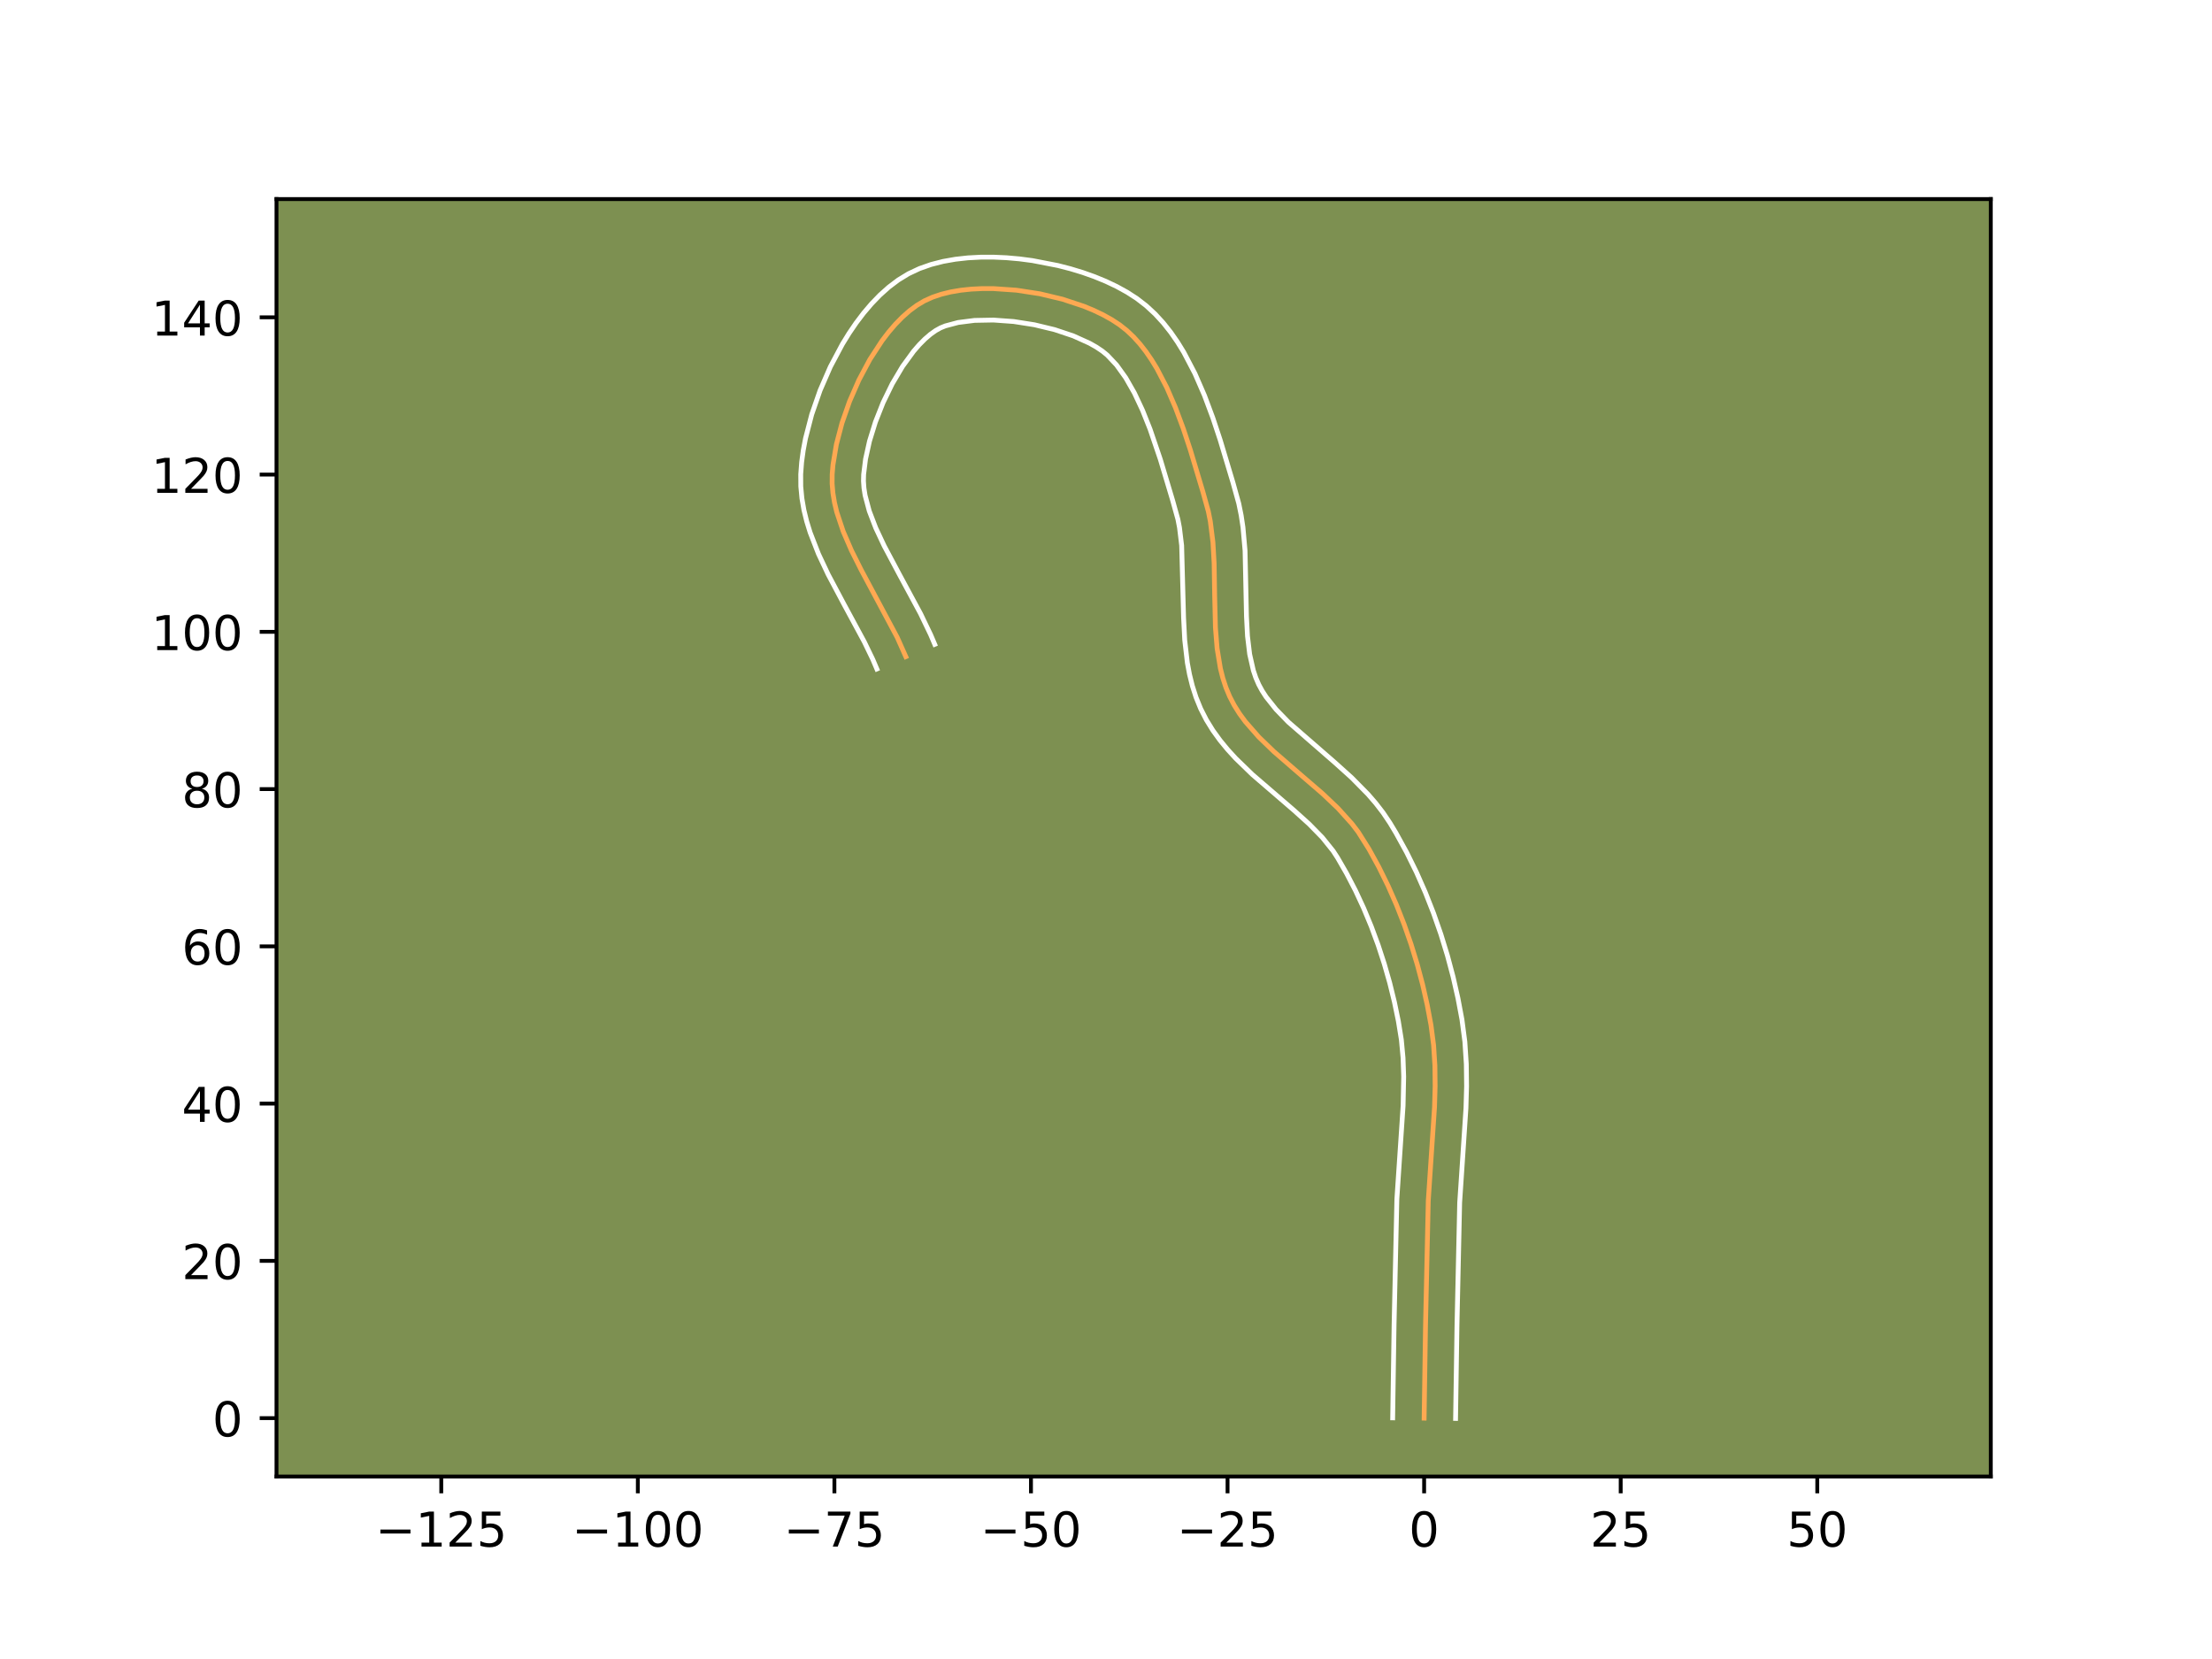 <?xml version="1.0" encoding="utf-8" standalone="no"?>
<!DOCTYPE svg PUBLIC "-//W3C//DTD SVG 1.1//EN"
  "http://www.w3.org/Graphics/SVG/1.1/DTD/svg11.dtd">
<!-- Created with matplotlib (https://matplotlib.org/) -->
<svg height="345.6pt" version="1.1" viewBox="0 0 460.8 345.6" width="460.8pt" xmlns="http://www.w3.org/2000/svg" xmlns:xlink="http://www.w3.org/1999/xlink">
 <defs>
  <style type="text/css">*{stroke-linecap:butt;stroke-linejoin:round;}</style>
 </defs>
 <g id="figure_1">
  <g id="patch_1">
   <path d="M 0 345.6 
L 460.8 345.6 
L 460.8 0 
L 0 0 
z
" style="fill:#ffffff;"/>
  </g>
  <g id="axes_1">
   <g id="patch_2">
    <path d="M 57.6 307.584 
L 414.72 307.584 
L 414.72 41.472 
L 57.6 41.472 
z
" style="fill:#7d9051;"/>
   </g>
   <g id="matplotlib.axis_1">
    <g id="xtick_1">
     <g id="line2d_1">
      <defs>
       <path d="M 0 0 
L 0 3.5 
" id="m30425206ec" style="stroke:#000000;stroke-width:0.8;"/>
      </defs>
      <g>
       <use style="stroke:#000000;stroke-width:0.8;" x="91.923" xlink:href="#m30425206ec" y="307.584"/>
      </g>
     </g>
     <g id="text_1">
      <!-- −125 -->
      <g transform="translate(78.189 322.182)scale(0.1 -0.1)">
       <defs>
        <path d="M 10.594 35.5 
L 73.188 35.5 
L 73.188 27.203 
L 10.594 27.203 
z
" id="DejaVuSans-8722"/>
        <path d="M 12.406 8.297 
L 28.516 8.297 
L 28.516 63.922 
L 10.984 60.406 
L 10.984 69.391 
L 28.422 72.906 
L 38.281 72.906 
L 38.281 8.297 
L 54.391 8.297 
L 54.391 0 
L 12.406 0 
z
" id="DejaVuSans-49"/>
        <path d="M 19.188 8.297 
L 53.609 8.297 
L 53.609 0 
L 7.328 0 
L 7.328 8.297 
Q 12.938 14.109 22.625 23.891 
Q 32.328 33.688 34.812 36.531 
Q 39.547 41.844 41.422 45.531 
Q 43.312 49.219 43.312 52.781 
Q 43.312 58.594 39.234 62.25 
Q 35.156 65.922 28.609 65.922 
Q 23.969 65.922 18.812 64.312 
Q 13.672 62.703 7.812 59.422 
L 7.812 69.391 
Q 13.766 71.781 18.938 73 
Q 24.125 74.219 28.422 74.219 
Q 39.75 74.219 46.484 68.547 
Q 53.219 62.891 53.219 53.422 
Q 53.219 48.922 51.531 44.891 
Q 49.859 40.875 45.406 35.406 
Q 44.188 33.984 37.641 27.219 
Q 31.109 20.453 19.188 8.297 
z
" id="DejaVuSans-50"/>
        <path d="M 10.797 72.906 
L 49.516 72.906 
L 49.516 64.594 
L 19.828 64.594 
L 19.828 46.734 
Q 21.969 47.469 24.109 47.828 
Q 26.266 48.188 28.422 48.188 
Q 40.625 48.188 47.75 41.5 
Q 54.891 34.812 54.891 23.391 
Q 54.891 11.625 47.562 5.094 
Q 40.234 -1.422 26.906 -1.422 
Q 22.312 -1.422 17.547 -0.641 
Q 12.797 0.141 7.719 1.703 
L 7.719 11.625 
Q 12.109 9.234 16.797 8.062 
Q 21.484 6.891 26.703 6.891 
Q 35.156 6.891 40.078 11.328 
Q 45.016 15.766 45.016 23.391 
Q 45.016 31 40.078 35.438 
Q 35.156 39.891 26.703 39.891 
Q 22.75 39.891 18.812 39.016 
Q 14.891 38.141 10.797 36.281 
z
" id="DejaVuSans-53"/>
       </defs>
       <use xlink:href="#DejaVuSans-8722"/>
       <use x="83.789" xlink:href="#DejaVuSans-49"/>
       <use x="147.412" xlink:href="#DejaVuSans-50"/>
       <use x="211.035" xlink:href="#DejaVuSans-53"/>
      </g>
     </g>
    </g>
    <g id="xtick_2">
     <g id="line2d_2">
      <g>
       <use style="stroke:#000000;stroke-width:0.8;" x="132.873" xlink:href="#m30425206ec" y="307.584"/>
      </g>
     </g>
     <g id="text_2">
      <!-- −100 -->
      <g transform="translate(119.139 322.182)scale(0.1 -0.1)">
       <defs>
        <path d="M 31.781 66.406 
Q 24.172 66.406 20.328 58.906 
Q 16.5 51.422 16.5 36.375 
Q 16.5 21.391 20.328 13.891 
Q 24.172 6.391 31.781 6.391 
Q 39.453 6.391 43.281 13.891 
Q 47.125 21.391 47.125 36.375 
Q 47.125 51.422 43.281 58.906 
Q 39.453 66.406 31.781 66.406 
z
M 31.781 74.219 
Q 44.047 74.219 50.516 64.516 
Q 56.984 54.828 56.984 36.375 
Q 56.984 17.969 50.516 8.266 
Q 44.047 -1.422 31.781 -1.422 
Q 19.531 -1.422 13.062 8.266 
Q 6.594 17.969 6.594 36.375 
Q 6.594 54.828 13.062 64.516 
Q 19.531 74.219 31.781 74.219 
z
" id="DejaVuSans-48"/>
       </defs>
       <use xlink:href="#DejaVuSans-8722"/>
       <use x="83.789" xlink:href="#DejaVuSans-49"/>
       <use x="147.412" xlink:href="#DejaVuSans-48"/>
       <use x="211.035" xlink:href="#DejaVuSans-48"/>
      </g>
     </g>
    </g>
    <g id="xtick_3">
     <g id="line2d_3">
      <g>
       <use style="stroke:#000000;stroke-width:0.8;" x="173.822" xlink:href="#m30425206ec" y="307.584"/>
      </g>
     </g>
     <g id="text_3">
      <!-- −75 -->
      <g transform="translate(163.27 322.182)scale(0.1 -0.1)">
       <defs>
        <path d="M 8.203 72.906 
L 55.078 72.906 
L 55.078 68.703 
L 28.609 0 
L 18.312 0 
L 43.219 64.594 
L 8.203 64.594 
z
" id="DejaVuSans-55"/>
       </defs>
       <use xlink:href="#DejaVuSans-8722"/>
       <use x="83.789" xlink:href="#DejaVuSans-55"/>
       <use x="147.412" xlink:href="#DejaVuSans-53"/>
      </g>
     </g>
    </g>
    <g id="xtick_4">
     <g id="line2d_4">
      <g>
       <use style="stroke:#000000;stroke-width:0.8;" x="214.772" xlink:href="#m30425206ec" y="307.584"/>
      </g>
     </g>
     <g id="text_4">
      <!-- −50 -->
      <g transform="translate(204.22 322.182)scale(0.1 -0.1)">
       <use xlink:href="#DejaVuSans-8722"/>
       <use x="83.789" xlink:href="#DejaVuSans-53"/>
       <use x="147.412" xlink:href="#DejaVuSans-48"/>
      </g>
     </g>
    </g>
    <g id="xtick_5">
     <g id="line2d_5">
      <g>
       <use style="stroke:#000000;stroke-width:0.8;" x="255.722" xlink:href="#m30425206ec" y="307.584"/>
      </g>
     </g>
     <g id="text_5">
      <!-- −25 -->
      <g transform="translate(245.169 322.182)scale(0.1 -0.1)">
       <use xlink:href="#DejaVuSans-8722"/>
       <use x="83.789" xlink:href="#DejaVuSans-50"/>
       <use x="147.412" xlink:href="#DejaVuSans-53"/>
      </g>
     </g>
    </g>
    <g id="xtick_6">
     <g id="line2d_6">
      <g>
       <use style="stroke:#000000;stroke-width:0.8;" x="296.672" xlink:href="#m30425206ec" y="307.584"/>
      </g>
     </g>
     <g id="text_6">
      <!-- 0 -->
      <g transform="translate(293.49 322.182)scale(0.1 -0.1)">
       <use xlink:href="#DejaVuSans-48"/>
      </g>
     </g>
    </g>
    <g id="xtick_7">
     <g id="line2d_7">
      <g>
       <use style="stroke:#000000;stroke-width:0.8;" x="337.621" xlink:href="#m30425206ec" y="307.584"/>
      </g>
     </g>
     <g id="text_7">
      <!-- 25 -->
      <g transform="translate(331.259 322.182)scale(0.1 -0.1)">
       <use xlink:href="#DejaVuSans-50"/>
       <use x="63.623" xlink:href="#DejaVuSans-53"/>
      </g>
     </g>
    </g>
    <g id="xtick_8">
     <g id="line2d_8">
      <g>
       <use style="stroke:#000000;stroke-width:0.8;" x="378.571" xlink:href="#m30425206ec" y="307.584"/>
      </g>
     </g>
     <g id="text_8">
      <!-- 50 -->
      <g transform="translate(372.209 322.182)scale(0.1 -0.1)">
       <use xlink:href="#DejaVuSans-53"/>
       <use x="63.623" xlink:href="#DejaVuSans-48"/>
      </g>
     </g>
    </g>
   </g>
   <g id="matplotlib.axis_2">
    <g id="ytick_1">
     <g id="line2d_9">
      <defs>
       <path d="M 0 0 
L -3.5 0 
" id="mb52a81c01c" style="stroke:#000000;stroke-width:0.8;"/>
      </defs>
      <g>
       <use style="stroke:#000000;stroke-width:0.8;" x="57.6" xlink:href="#mb52a81c01c" y="295.425"/>
      </g>
     </g>
     <g id="text_9">
      <!-- 0 -->
      <g transform="translate(44.237 299.224)scale(0.1 -0.1)">
       <use xlink:href="#DejaVuSans-48"/>
      </g>
     </g>
    </g>
    <g id="ytick_2">
     <g id="line2d_10">
      <g>
       <use style="stroke:#000000;stroke-width:0.8;" x="57.6" xlink:href="#mb52a81c01c" y="262.665"/>
      </g>
     </g>
     <g id="text_10">
      <!-- 20 -->
      <g transform="translate(37.875 266.464)scale(0.1 -0.1)">
       <use xlink:href="#DejaVuSans-50"/>
       <use x="63.623" xlink:href="#DejaVuSans-48"/>
      </g>
     </g>
    </g>
    <g id="ytick_3">
     <g id="line2d_11">
      <g>
       <use style="stroke:#000000;stroke-width:0.8;" x="57.6" xlink:href="#mb52a81c01c" y="229.905"/>
      </g>
     </g>
     <g id="text_11">
      <!-- 40 -->
      <g transform="translate(37.875 233.705)scale(0.1 -0.1)">
       <defs>
        <path d="M 37.797 64.312 
L 12.891 25.391 
L 37.797 25.391 
z
M 35.203 72.906 
L 47.609 72.906 
L 47.609 25.391 
L 58.016 25.391 
L 58.016 17.188 
L 47.609 17.188 
L 47.609 0 
L 37.797 0 
L 37.797 17.188 
L 4.891 17.188 
L 4.891 26.703 
z
" id="DejaVuSans-52"/>
       </defs>
       <use xlink:href="#DejaVuSans-52"/>
       <use x="63.623" xlink:href="#DejaVuSans-48"/>
      </g>
     </g>
    </g>
    <g id="ytick_4">
     <g id="line2d_12">
      <g>
       <use style="stroke:#000000;stroke-width:0.8;" x="57.6" xlink:href="#mb52a81c01c" y="197.146"/>
      </g>
     </g>
     <g id="text_12">
      <!-- 60 -->
      <g transform="translate(37.875 200.945)scale(0.1 -0.1)">
       <defs>
        <path d="M 33.016 40.375 
Q 26.375 40.375 22.484 35.828 
Q 18.609 31.297 18.609 23.391 
Q 18.609 15.531 22.484 10.953 
Q 26.375 6.391 33.016 6.391 
Q 39.656 6.391 43.531 10.953 
Q 47.406 15.531 47.406 23.391 
Q 47.406 31.297 43.531 35.828 
Q 39.656 40.375 33.016 40.375 
z
M 52.594 71.297 
L 52.594 62.312 
Q 48.875 64.062 45.094 64.984 
Q 41.312 65.922 37.594 65.922 
Q 27.828 65.922 22.672 59.328 
Q 17.531 52.734 16.797 39.406 
Q 19.672 43.656 24.016 45.922 
Q 28.375 48.188 33.594 48.188 
Q 44.578 48.188 50.953 41.516 
Q 57.328 34.859 57.328 23.391 
Q 57.328 12.156 50.688 5.359 
Q 44.047 -1.422 33.016 -1.422 
Q 20.359 -1.422 13.672 8.266 
Q 6.984 17.969 6.984 36.375 
Q 6.984 53.656 15.188 63.938 
Q 23.391 74.219 37.203 74.219 
Q 40.922 74.219 44.703 73.484 
Q 48.484 72.75 52.594 71.297 
z
" id="DejaVuSans-54"/>
       </defs>
       <use xlink:href="#DejaVuSans-54"/>
       <use x="63.623" xlink:href="#DejaVuSans-48"/>
      </g>
     </g>
    </g>
    <g id="ytick_5">
     <g id="line2d_13">
      <g>
       <use style="stroke:#000000;stroke-width:0.8;" x="57.6" xlink:href="#mb52a81c01c" y="164.386"/>
      </g>
     </g>
     <g id="text_13">
      <!-- 80 -->
      <g transform="translate(37.875 168.185)scale(0.1 -0.1)">
       <defs>
        <path d="M 31.781 34.625 
Q 24.75 34.625 20.719 30.859 
Q 16.703 27.094 16.703 20.516 
Q 16.703 13.922 20.719 10.156 
Q 24.75 6.391 31.781 6.391 
Q 38.812 6.391 42.859 10.172 
Q 46.922 13.969 46.922 20.516 
Q 46.922 27.094 42.891 30.859 
Q 38.875 34.625 31.781 34.625 
z
M 21.922 38.812 
Q 15.578 40.375 12.031 44.719 
Q 8.5 49.078 8.5 55.328 
Q 8.5 64.062 14.719 69.141 
Q 20.953 74.219 31.781 74.219 
Q 42.672 74.219 48.875 69.141 
Q 55.078 64.062 55.078 55.328 
Q 55.078 49.078 51.531 44.719 
Q 48 40.375 41.703 38.812 
Q 48.828 37.156 52.797 32.312 
Q 56.781 27.484 56.781 20.516 
Q 56.781 9.906 50.312 4.234 
Q 43.844 -1.422 31.781 -1.422 
Q 19.734 -1.422 13.25 4.234 
Q 6.781 9.906 6.781 20.516 
Q 6.781 27.484 10.781 32.312 
Q 14.797 37.156 21.922 38.812 
z
M 18.312 54.391 
Q 18.312 48.734 21.844 45.562 
Q 25.391 42.391 31.781 42.391 
Q 38.141 42.391 41.719 45.562 
Q 45.312 48.734 45.312 54.391 
Q 45.312 60.062 41.719 63.234 
Q 38.141 66.406 31.781 66.406 
Q 25.391 66.406 21.844 63.234 
Q 18.312 60.062 18.312 54.391 
z
" id="DejaVuSans-56"/>
       </defs>
       <use xlink:href="#DejaVuSans-56"/>
       <use x="63.623" xlink:href="#DejaVuSans-48"/>
      </g>
     </g>
    </g>
    <g id="ytick_6">
     <g id="line2d_14">
      <g>
       <use style="stroke:#000000;stroke-width:0.8;" x="57.6" xlink:href="#mb52a81c01c" y="131.626"/>
      </g>
     </g>
     <g id="text_14">
      <!-- 100 -->
      <g transform="translate(31.512 135.425)scale(0.1 -0.1)">
       <use xlink:href="#DejaVuSans-49"/>
       <use x="63.623" xlink:href="#DejaVuSans-48"/>
       <use x="127.246" xlink:href="#DejaVuSans-48"/>
      </g>
     </g>
    </g>
    <g id="ytick_7">
     <g id="line2d_15">
      <g>
       <use style="stroke:#000000;stroke-width:0.8;" x="57.6" xlink:href="#mb52a81c01c" y="98.866"/>
      </g>
     </g>
     <g id="text_15">
      <!-- 120 -->
      <g transform="translate(31.512 102.665)scale(0.1 -0.1)">
       <use xlink:href="#DejaVuSans-49"/>
       <use x="63.623" xlink:href="#DejaVuSans-50"/>
       <use x="127.246" xlink:href="#DejaVuSans-48"/>
      </g>
     </g>
    </g>
    <g id="ytick_8">
     <g id="line2d_16">
      <g>
       <use style="stroke:#000000;stroke-width:0.8;" x="57.6" xlink:href="#mb52a81c01c" y="66.106"/>
      </g>
     </g>
     <g id="text_16">
      <!-- 140 -->
      <g transform="translate(31.512 69.906)scale(0.1 -0.1)">
       <use xlink:href="#DejaVuSans-49"/>
       <use x="63.623" xlink:href="#DejaVuSans-52"/>
       <use x="127.246" xlink:href="#DejaVuSans-48"/>
      </g>
     </g>
    </g>
   </g>
   <g id="line2d_17">
    <path clip-path="url(#p765fdcb696)" d="M 296.672 295.425 
L 296.963 276.03 
L 297.534 250.159 
L 298.114 241.468 
L 298.839 230.603 
L 298.963 226.285 
L 298.916 221.996 
L 298.646 217.744 
L 298.101 213.538 
L 297.316 209.341 
L 296.362 205.126 
L 295.241 200.913 
L 293.957 196.724 
L 292.512 192.58 
L 290.909 188.502 
L 289.151 184.512 
L 287.241 180.63 
L 285.181 176.878 
L 282.924 173.294 
L 281.628 171.599 
L 278.728 168.38 
L 275.523 165.335 
L 270.425 160.943 
L 265.368 156.563 
L 262.234 153.537 
L 259.439 150.347 
L 258.21 148.67 
L 257.114 146.927 
L 256.168 145.109 
L 255.38 143.217 
L 254.74 141.262 
L 254.232 139.25 
L 253.546 135.079 
L 253.199 130.756 
L 253.037 124.097 
L 252.929 117.381 
L 252.677 112.956 
L 252.135 108.634 
L 251.716 106.527 
L 250.568 102.395 
L 247.958 93.693 
L 246.489 89.259 
L 244.864 84.9 
L 243.051 80.714 
L 241.014 76.799 
L 239.902 74.974 
L 238.721 73.253 
L 237.467 71.649 
L 236.136 70.174 
L 234.724 68.84 
L 233.226 67.659 
L 231.595 66.591 
L 229.798 65.589 
L 227.854 64.658 
L 225.783 63.801 
L 221.337 62.328 
L 216.614 61.201 
L 211.769 60.454 
L 206.954 60.12 
L 204.607 60.118 
L 202.326 60.231 
L 200.13 60.463 
L 198.038 60.819 
L 196.07 61.302 
L 194.244 61.918 
L 192.581 62.669 
L 191.018 63.597 
L 189.484 64.732 
L 187.984 66.055 
L 186.524 67.549 
L 185.11 69.198 
L 183.748 70.983 
L 181.201 74.896 
L 178.931 79.15 
L 176.981 83.607 
L 175.4 88.131 
L 174.232 92.583 
L 173.524 96.825 
L 173.357 98.825 
L 173.348 100.781 
L 173.515 102.745 
L 173.844 104.719 
L 174.318 106.699 
L 175.646 110.681 
L 177.377 114.684 
L 179.389 118.701 
L 186.911 132.787 
L 188.697 136.793 
L 188.697 136.793 
" style="fill:none;stroke:#fea952;stroke-linecap:square;"/>
   </g>
   <g id="line2d_18">
    <path clip-path="url(#p765fdcb696)" d="M 290.12 295.362 
L 290.413 275.902 
L 290.992 249.8 
L 291.581 240.968 
L 292.291 230.36 
L 292.414 224.284 
L 292.28 220.377 
L 291.929 216.593 
L 291.301 212.709 
L 290.483 208.741 
L 289.506 204.761 
L 288.373 200.793 
L 287.089 196.862 
L 285.657 192.989 
L 284.081 189.198 
L 282.368 185.513 
L 280.523 181.956 
L 278.637 178.682 
L 277.719 177.273 
L 275.462 174.464 
L 272.714 171.657 
L 269.582 168.83 
L 260.894 161.35 
L 257.417 157.978 
L 255.748 156.155 
L 254.155 154.22 
L 252.663 152.157 
L 251.303 149.952 
L 250.119 147.627 
L 249.153 145.256 
L 248.388 142.868 
L 247.795 140.475 
L 247.349 138.087 
L 246.8 133.352 
L 246.563 128.697 
L 246.16 113.635 
L 245.709 109.912 
L 245.376 108.183 
L 244.28 104.236 
L 241.723 95.707 
L 239.584 89.419 
L 238.012 85.475 
L 236.314 81.859 
L 234.5 78.682 
L 232.602 76.038 
L 230.668 73.985 
L 229.637 73.141 
L 228.405 72.314 
L 226.966 71.498 
L 223.579 69.971 
L 219.686 68.668 
L 215.485 67.655 
L 211.174 66.979 
L 206.948 66.672 
L 203.016 66.746 
L 199.601 67.182 
L 196.941 67.889 
L 195.928 68.301 
L 194.914 68.866 
L 193.818 69.645 
L 192.671 70.633 
L 191.497 71.815 
L 190.319 73.172 
L 188.015 76.335 
L 185.87 79.957 
L 183.965 83.872 
L 182.367 87.912 
L 181.133 91.902 
L 180.306 95.652 
L 179.909 98.855 
L 179.876 100.224 
L 179.978 101.669 
L 180.215 103.191 
L 181.085 106.457 
L 182.436 109.975 
L 184.181 113.694 
L 187.302 119.565 
L 191.778 127.861 
L 193.871 132.223 
L 194.724 134.224 
L 194.724 134.224 
" style="fill:none;stroke:#ffffff;stroke-linecap:square;"/>
   </g>
   <g id="line2d_19">
    <path clip-path="url(#p765fdcb696)" d="M 303.223 295.488 
L 303.514 276.159 
L 304.077 250.519 
L 304.647 241.967 
L 305.386 230.847 
L 305.515 226.289 
L 305.46 221.677 
L 305.158 217.019 
L 304.552 212.395 
L 303.719 207.955 
L 302.709 203.501 
L 301.523 199.052 
L 300.164 194.627 
L 298.633 190.244 
L 296.932 185.923 
L 295.061 181.682 
L 293.02 177.543 
L 290.808 173.523 
L 289.553 171.433 
L 288.13 169.315 
L 286.599 167.33 
L 284.986 165.463 
L 281.597 162.023 
L 278.11 158.881 
L 268.394 150.428 
L 265.824 147.777 
L 263.757 145.183 
L 262.925 143.901 
L 262.216 142.591 
L 261.607 141.179 
L 261.092 139.657 
L 260.329 136.286 
L 259.877 132.515 
L 259.663 128.409 
L 259.367 114.701 
L 258.932 109.827 
L 258.561 107.356 
L 258.055 104.871 
L 256.856 100.553 
L 254.193 91.678 
L 252.653 87.038 
L 250.915 82.386 
L 248.923 77.809 
L 246.609 73.389 
L 245.304 71.266 
L 243.883 69.218 
L 242.332 67.26 
L 240.635 65.411 
L 238.78 63.694 
L 236.815 62.177 
L 234.785 60.868 
L 232.629 59.681 
L 230.359 58.604 
L 227.987 57.631 
L 225.526 56.759 
L 222.989 55.987 
L 220.39 55.316 
L 215.063 54.284 
L 212.364 53.929 
L 209.659 53.689 
L 206.961 53.568 
L 204.283 53.574 
L 201.637 53.715 
L 199.031 54.004 
L 196.475 54.456 
L 193.977 55.094 
L 191.548 55.946 
L 189.235 57.036 
L 187.123 58.329 
L 185.15 59.818 
L 183.297 61.476 
L 181.551 63.284 
L 179.901 65.223 
L 178.342 67.281 
L 176.871 69.442 
L 175.486 71.693 
L 172.978 76.411 
L 170.839 81.328 
L 169.098 86.337 
L 167.798 91.346 
L 167.33 93.825 
L 166.995 96.279 
L 166.805 98.795 
L 166.819 101.337 
L 167.052 103.822 
L 167.472 106.246 
L 168.051 108.61 
L 168.763 110.917 
L 170.501 115.385 
L 172.529 119.688 
L 175.825 125.889 
L 180.045 133.697 
L 181.817 137.361 
L 182.669 139.362 
L 182.669 139.362 
" style="fill:none;stroke:#ffffff;stroke-linecap:square;"/>
   </g>
   <g id="patch_3">
    <path d="M 57.6 307.584 
L 57.6 41.472 
" style="fill:none;stroke:#000000;stroke-linecap:square;stroke-linejoin:miter;stroke-width:0.8;"/>
   </g>
   <g id="patch_4">
    <path d="M 414.72 307.584 
L 414.72 41.472 
" style="fill:none;stroke:#000000;stroke-linecap:square;stroke-linejoin:miter;stroke-width:0.8;"/>
   </g>
   <g id="patch_5">
    <path d="M 57.6 307.584 
L 414.72 307.584 
" style="fill:none;stroke:#000000;stroke-linecap:square;stroke-linejoin:miter;stroke-width:0.8;"/>
   </g>
   <g id="patch_6">
    <path d="M 57.6 41.472 
L 414.72 41.472 
" style="fill:none;stroke:#000000;stroke-linecap:square;stroke-linejoin:miter;stroke-width:0.8;"/>
   </g>
  </g>
 </g>
 <defs>
  <clipPath id="p765fdcb696">
   <rect height="266.112" width="357.12" x="57.6" y="41.472"/>
  </clipPath>
 </defs>
</svg>
